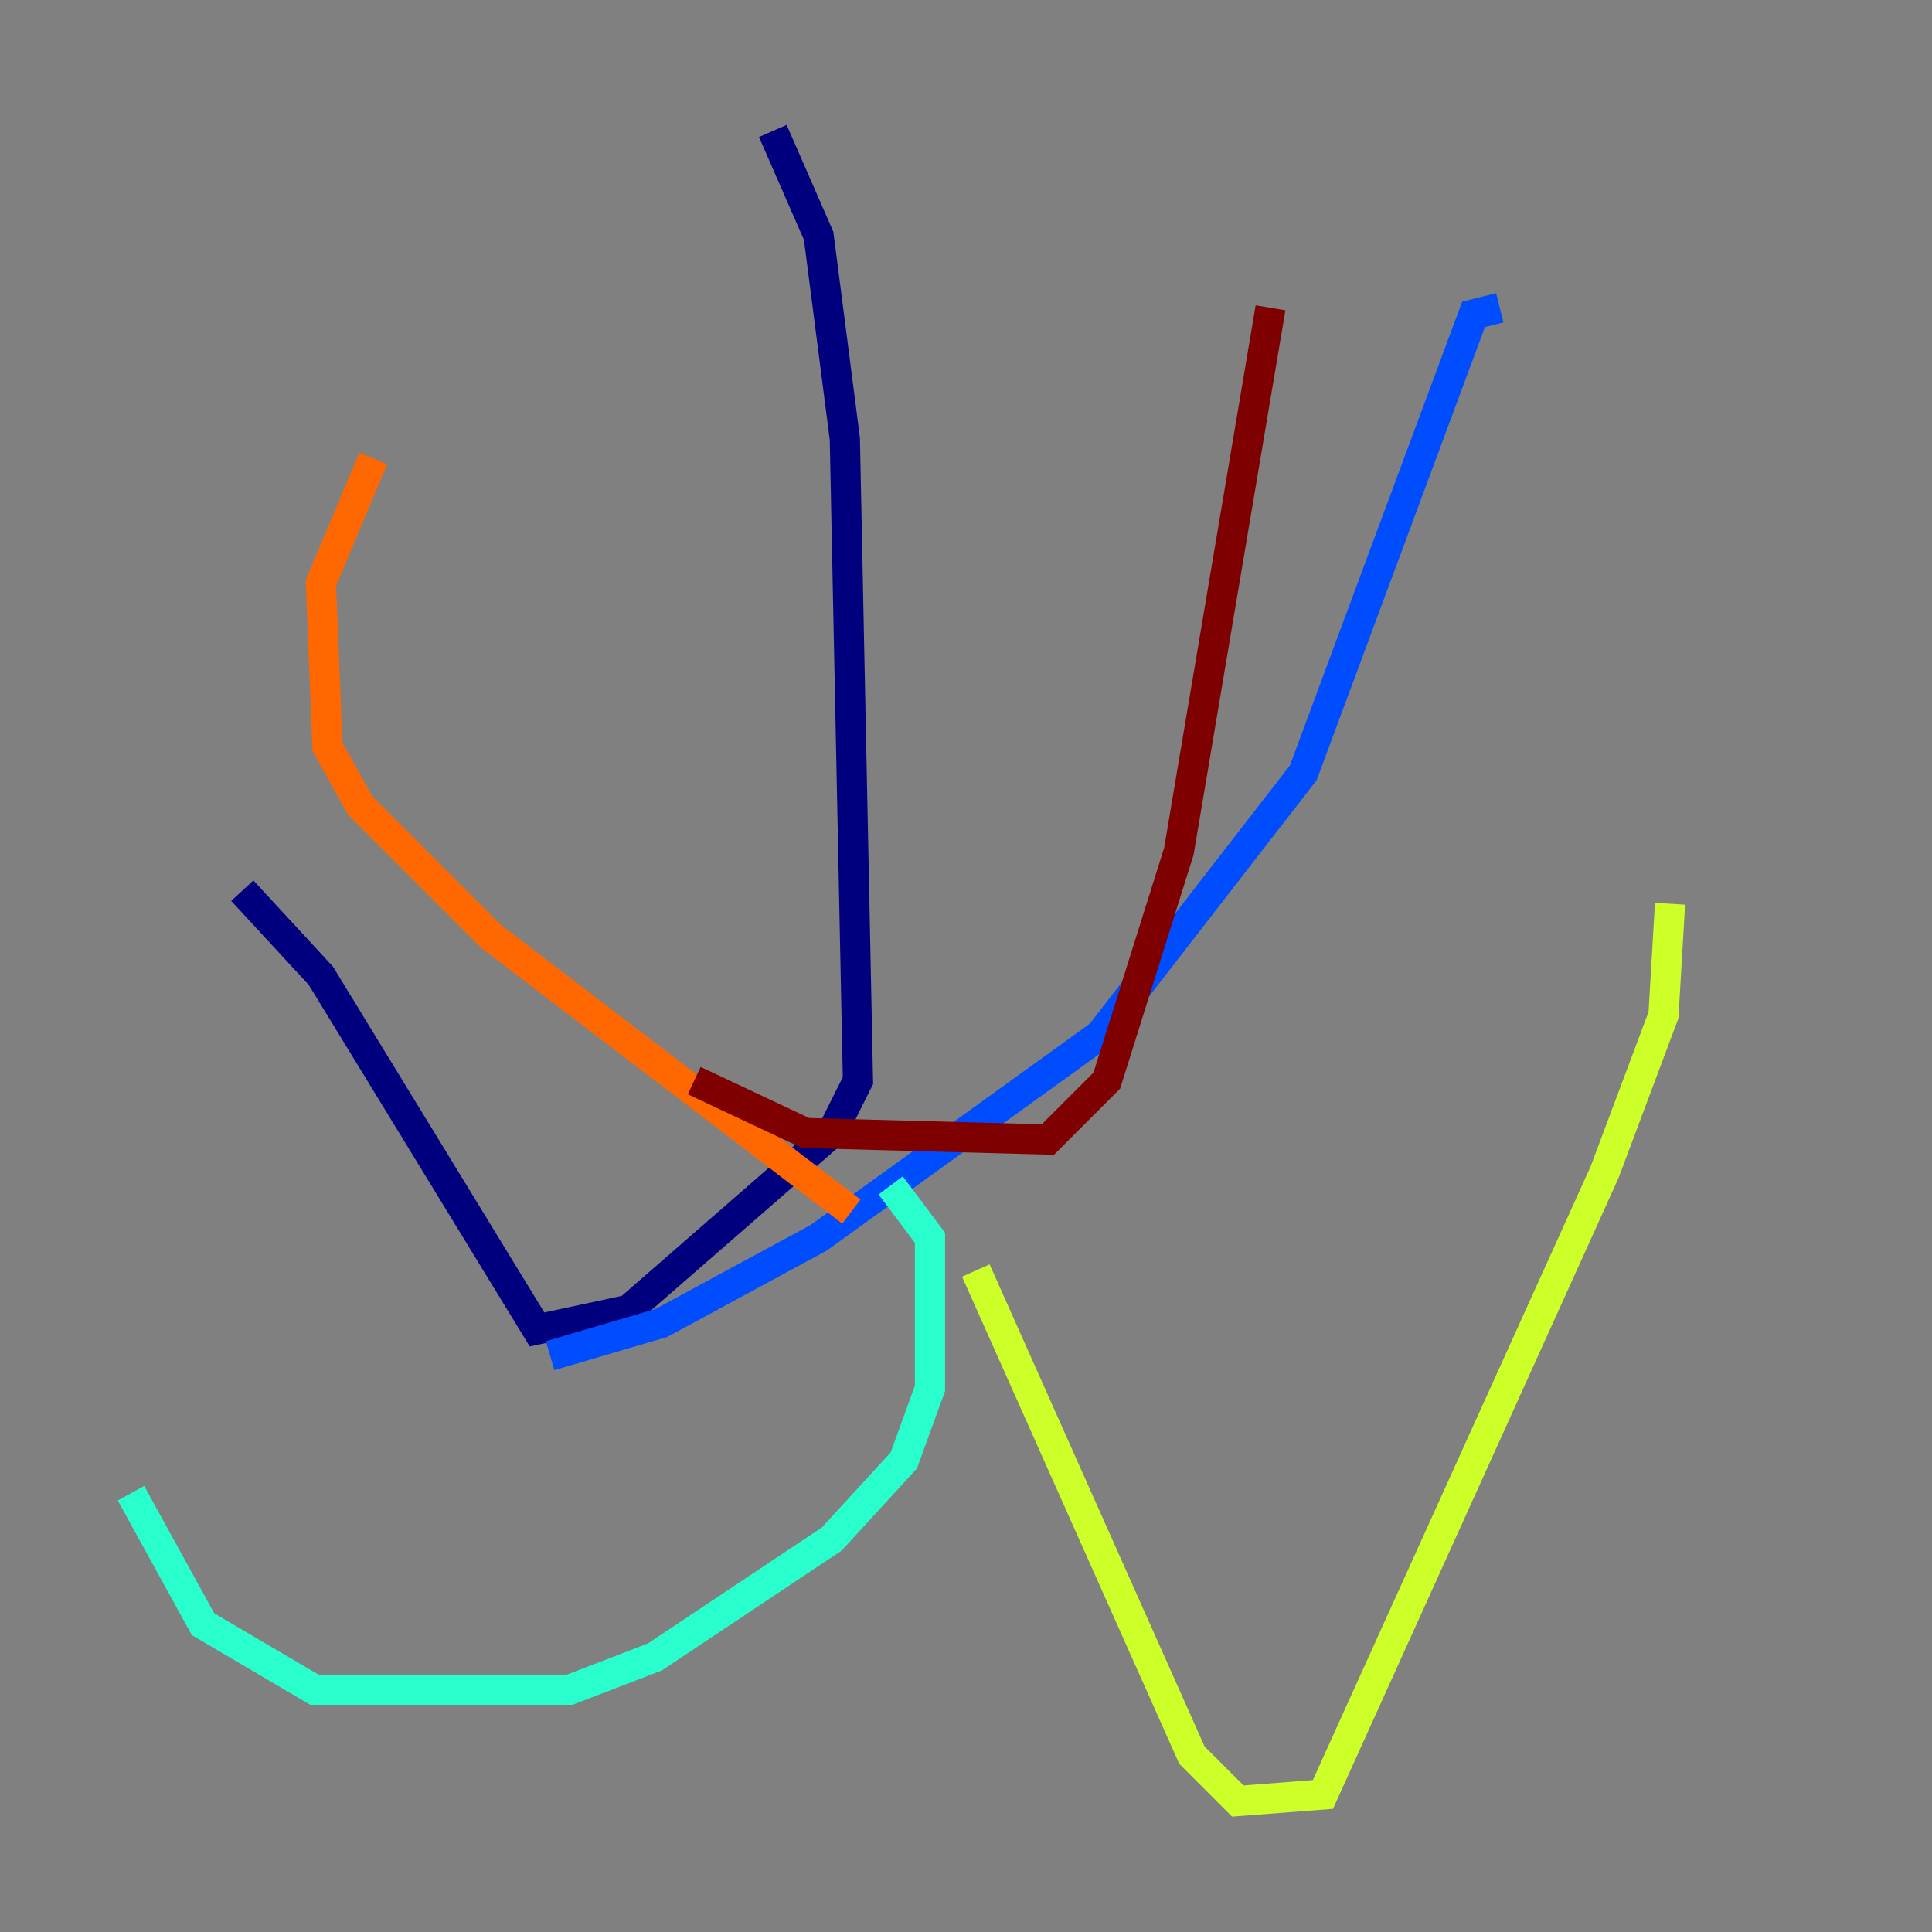 <?xml version="1.0" encoding="utf-8" ?>
<svg baseProfile="tiny" height="128" version="1.2" viewBox="0,0,128,128" width="128" xmlns="http://www.w3.org/2000/svg" xmlns:ev="http://www.w3.org/2001/xml-events" xmlns:xlink="http://www.w3.org/1999/xlink"><rect x="0" y="0" width="128" height="128" fill="#808080" stroke="none"/><defs /><polyline fill="none" points="51.2,8.678 54.237,15.62 55.973,29.071 56.841,71.593 55.105,75.064 41.654,86.78 35.58,88.081 21.261,64.651 16.054,59.01" stroke="#00007f" stroke-width="2" /><polyline fill="none" points="36.447,89.817 43.824,87.647 54.237,82.007 72.895,68.556 86.346,51.2 97.627,20.827 99.363,20.393" stroke="#004cff" stroke-width="2" /><polyline fill="none" points="59.01,78.536 61.614,82.007 61.614,91.986 59.878,96.759 55.105,101.966 43.39,109.776 37.749,111.946 20.827,111.946 13.451,107.607 8.678,98.929" stroke="#29ffcd" stroke-width="2" /><polyline fill="none" points="64.651,84.176 78.969,116.285 82.007,119.322 87.647,118.888 106.305,77.668 110.21,67.254 110.644,59.878" stroke="#cdff29" stroke-width="2" /><polyline fill="none" points="56.407,80.271 32.542,62.047 23.864,53.37 21.695,49.464 21.261,38.617 24.732,30.373" stroke="#ff6700" stroke-width="2" /><polyline fill="none" points="45.993,71.593 53.37,75.064 69.424,75.498 73.329,71.593 78.102,56.407 84.176,20.393" stroke="#7f0000" stroke-width="2" /></svg>